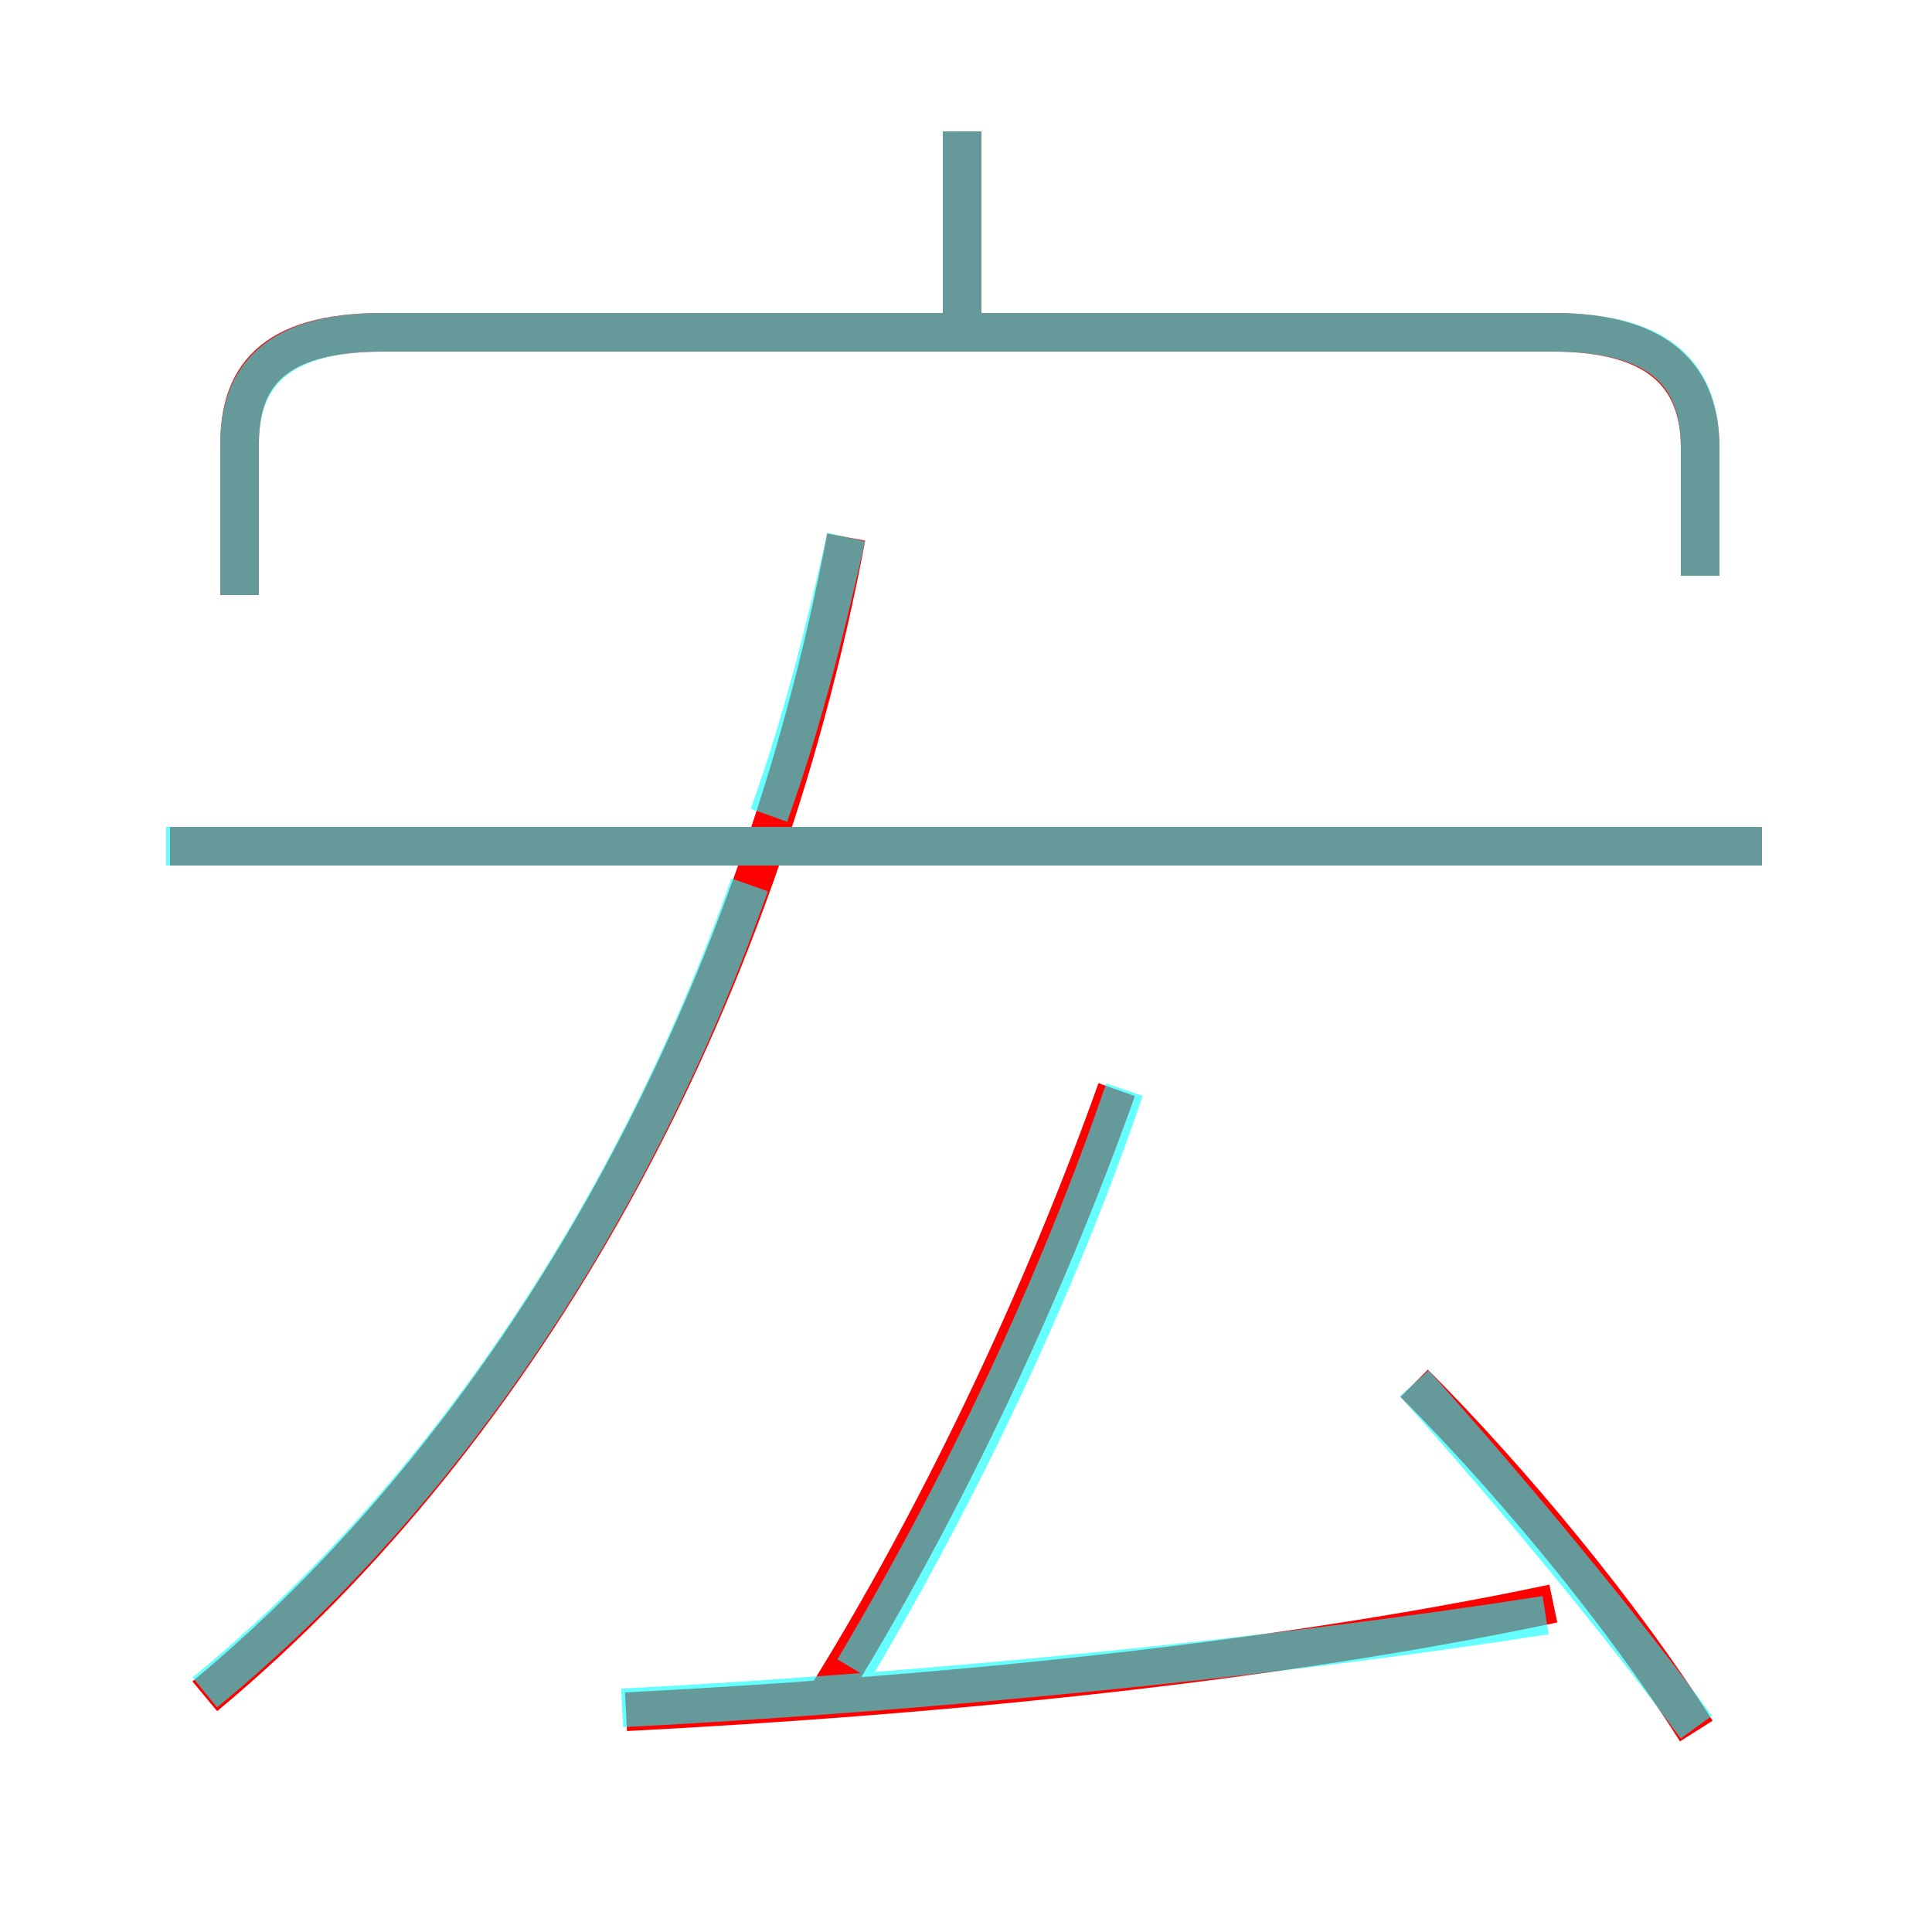 <?xml version='1.0' encoding='utf8'?>
<svg viewBox="0.0 -6.0 50.0 50.0" version="1.1" xmlns="http://www.w3.org/2000/svg">
<rect x="0.0" y="-6.0" width="50.0" height="50.0" fill="#333333" stroke="none"/>
<rect x="-1000" y="-1000" width="2000" height="2000" stroke="white" fill="white"/>
<g style="fill:none;stroke:rgba(255, 0, 0, 1);  stroke-width:1"><path d="M 5.3 -0.1 C 13.6 -7.0 19.6 -17.9 21.9 -30.1 M 16.2 0.3 C 23.9 -0.1 32.6 -0.9 40.2 -2.5 M 21.4 -0.1 C 24.2 -4.6 26.9 -10.2 28.9 -15.8 M 43.9 0.8 C 42.0 -2.2 39.1 -5.7 36.6 -8.2 M 45.6 -22.1 L 4.4 -22.1 M 44.0 -29.1 L 44.0 -32.4 C 44.0 -34.2 43.0 -35.4 40.2 -35.4 L 9.9 -35.4 C 7.0 -35.4 6.2 -34.2 6.2 -32.5 L 6.2 -28.6 M 24.9 -35.7 L 24.9 -40.6" transform="translate(0.0 38.0)" />
</g>
<g style="fill:none;stroke:rgba(0, 255, 255, 0.6);  stroke-width:1">
<path d="M 44.0 -29.1 L 44.0 -32.4 C 44.0 -34.2 43.1 -35.4 40.2 -35.4 L 9.9 -35.4 C 7.1 -35.4 6.2 -34.2 6.2 -32.5 L 6.2 -28.6 M 5.3 -0.2 C 11.4 -5.2 16.4 -12.6 19.4 -21.1 M 16.1 0.2 C 23.9 -0.2 33.0 -1.1 40.0 -2.2 M 22.1 -0.8 C 24.9 -5.5 27.4 -10.8 29.1 -15.8 M 43.9 0.7 C 42.0 -1.9 39.2 -5.3 36.6 -8.2 M 45.6 -22.1 L 4.3 -22.1 M 19.9 -22.9 C 20.8 -25.4 21.4 -27.9 21.9 -30.1 M 24.9 -35.5 L 24.9 -40.6" transform="translate(0.0 38.0)" />
</g>
</svg>
